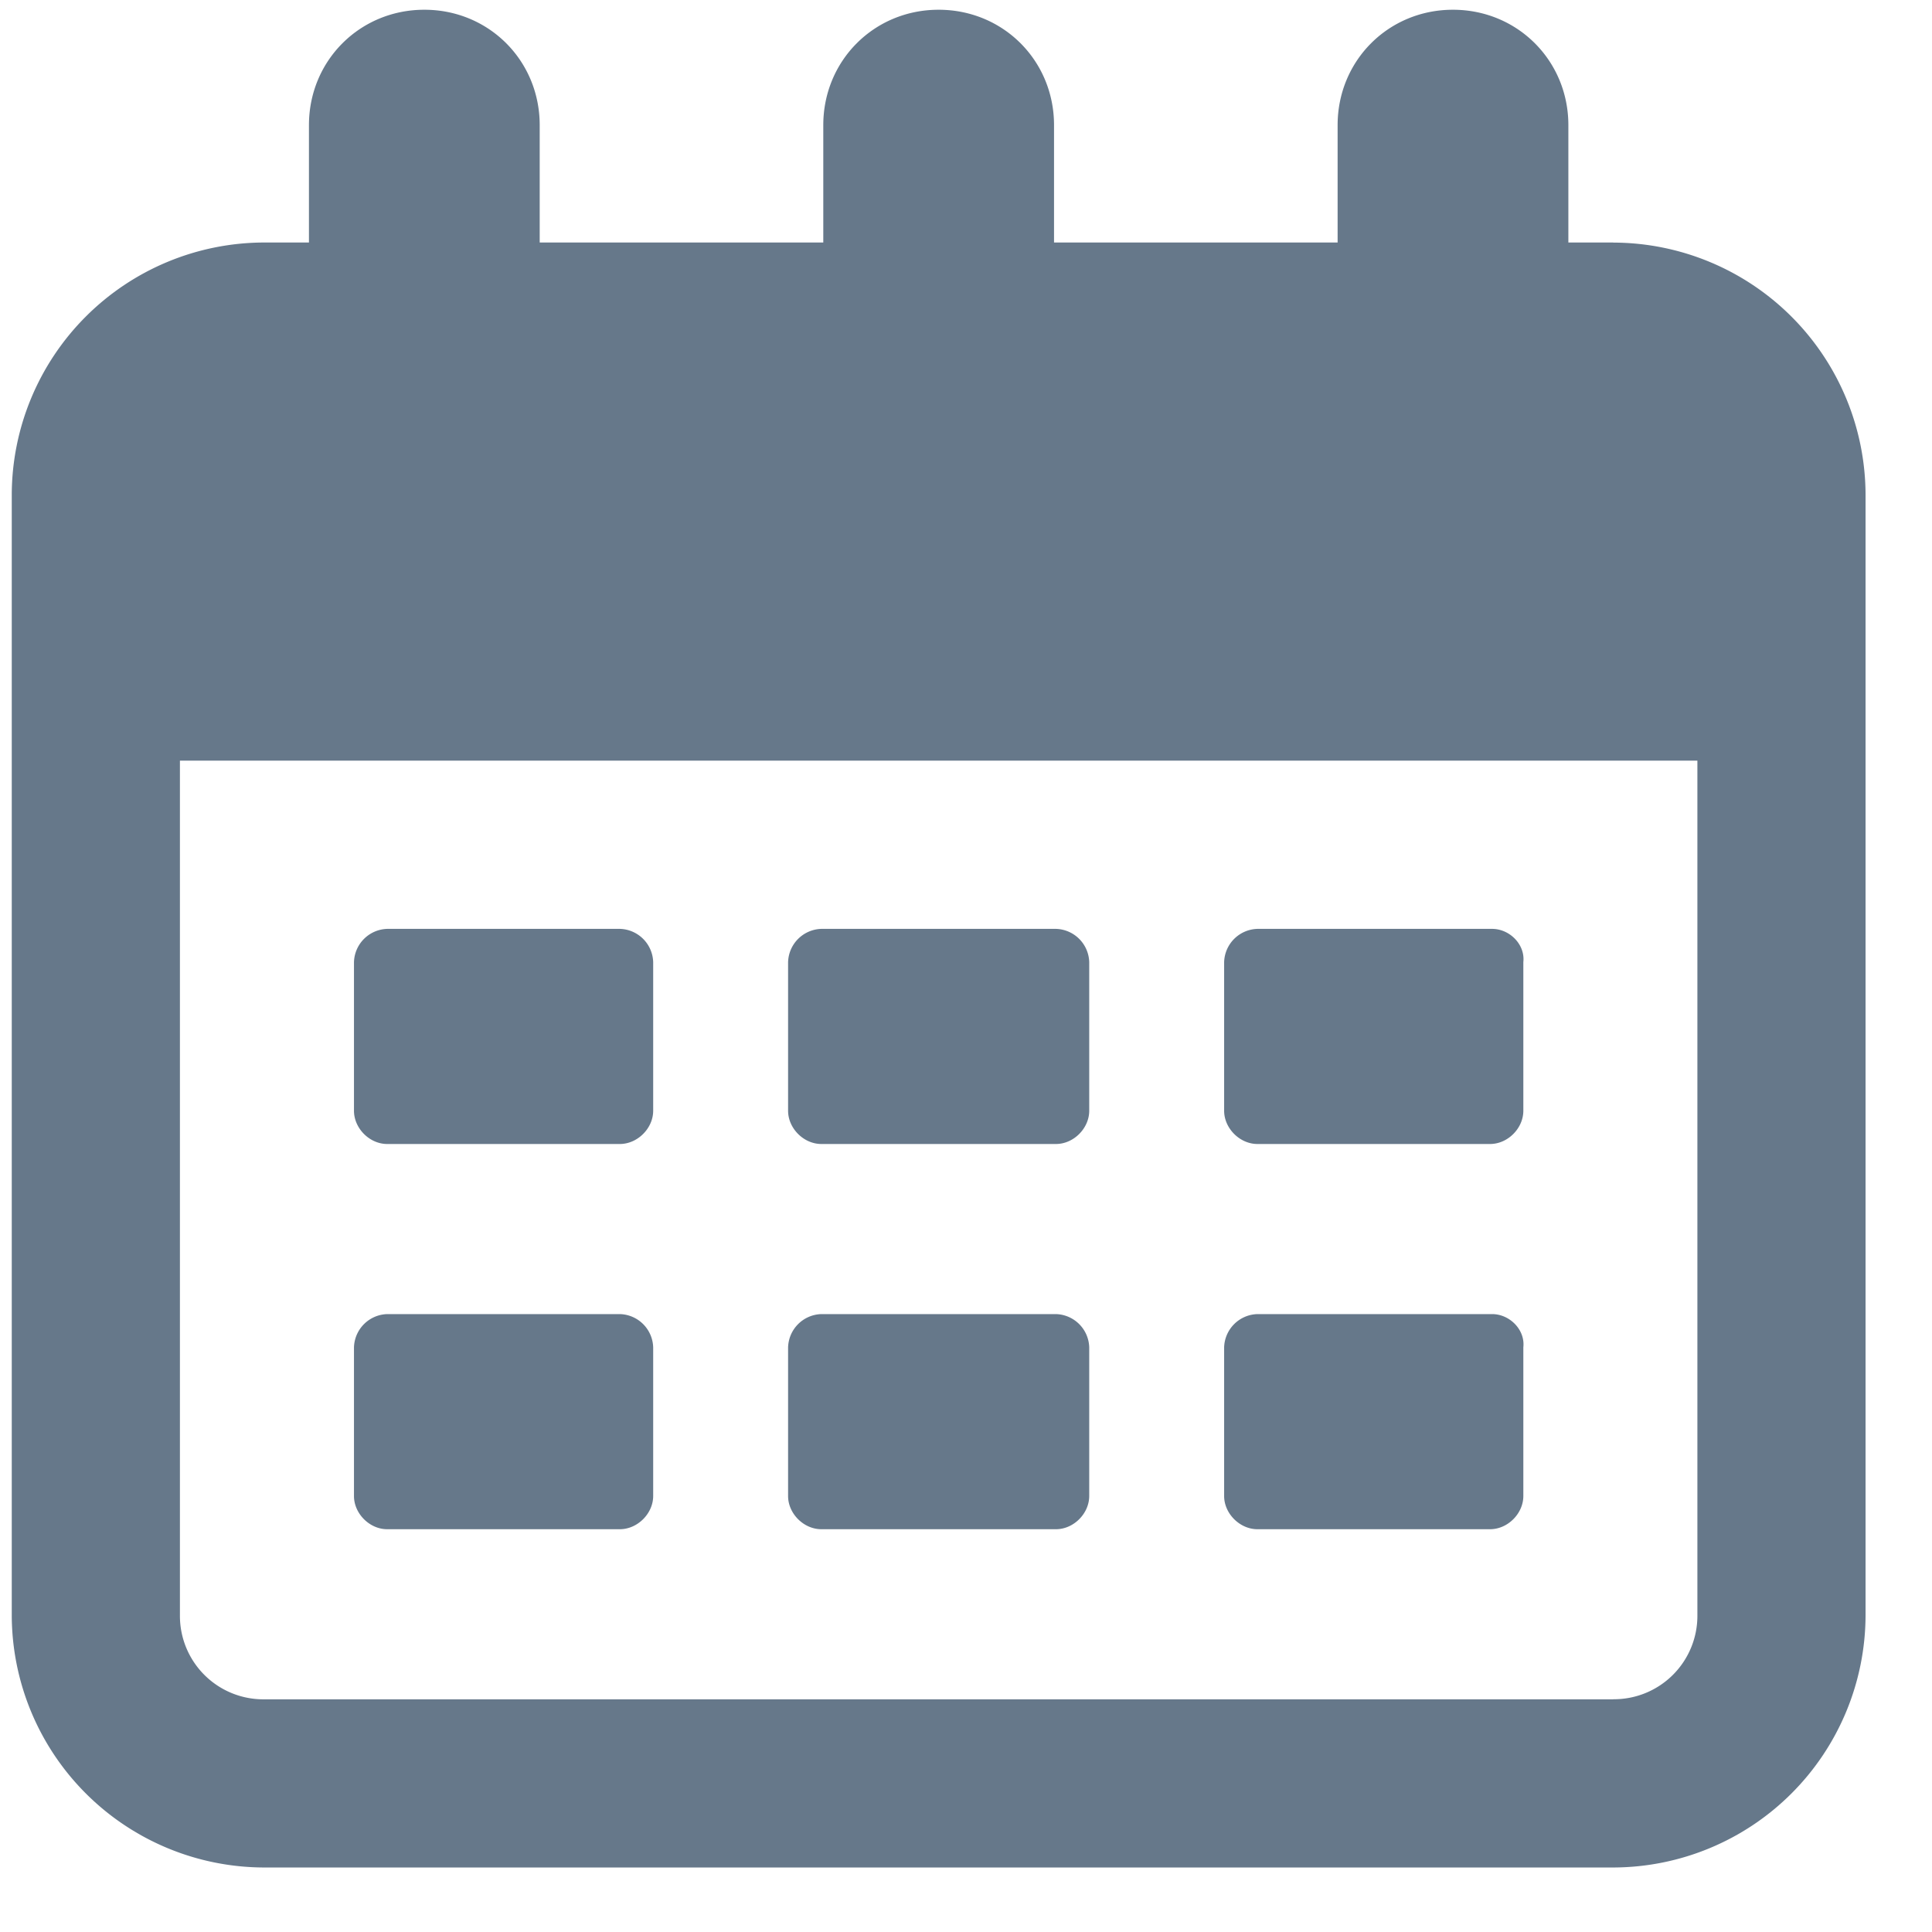 <svg xmlns="http://www.w3.org/2000/svg" width="23" height="23">
  <g fill="#66788A" fill-rule="nonzero">
    <path
      d="M19.206 2.887h-.535V1.49c0-.768-.606-1.374-1.374-1.374-.768 0-1.373.606-1.373 1.374v1.397h-3.376V1.49c0-.768-.605-1.374-1.374-1.374-.768 0-1.373.606-1.373 1.374v1.397H6.425V1.49C6.425.722 5.82.116 5.052.116S3.678.722 3.678 1.49v1.397h-.535A3.01 3.01 0 00.14 5.89v13.34a3.01 3.01 0 003.003 3.002h16.063a3.01 3.01 0 003.003-3.003V5.89a3.01 3.01 0 00-3.003-3.002zm0 17.343H3.143a.993.993 0 01-1.001-1V9.055h18.065v10.173a.993.993 0 01-1.001 1.001z" />
    <path
      d="M7.38 11.058H4.61a.408.408 0 00-.396.396v1.769c0 .21.186.396.395.396h2.77c.21 0 .397-.186.397-.396v-1.77a.408.408 0 00-.396-.395zm5.191 0H9.778a.408.408 0 00-.396.396v1.769c0 .21.186.396.396.396h2.793c.21 0 .396-.186.396-.396v-1.77a.408.408 0 00-.396-.395zm5.192 0h-2.794a.408.408 0 00-.396.396v1.769c0 .21.187.396.396.396h2.77c.21 0 .396-.186.396-.396v-1.77c.023-.209-.163-.395-.372-.395zM7.38 15.644H4.61a.408.408 0 00-.396.396v1.77c0 .209.186.395.395.395h2.77c.21 0 .397-.186.397-.396v-1.77a.408.408 0 00-.396-.395zm5.191 0H9.778a.408.408 0 00-.396.396v1.77c0 .209.186.395.396.395h2.793c.21 0 .396-.186.396-.396v-1.77a.408.408 0 00-.396-.395zm5.192 0h-2.794a.408.408 0 00-.396.396v1.77c0 .209.187.395.396.395h2.77c.21 0 .396-.186.396-.396v-1.77c.023-.209-.163-.395-.372-.395z" />
  </g>
</svg>